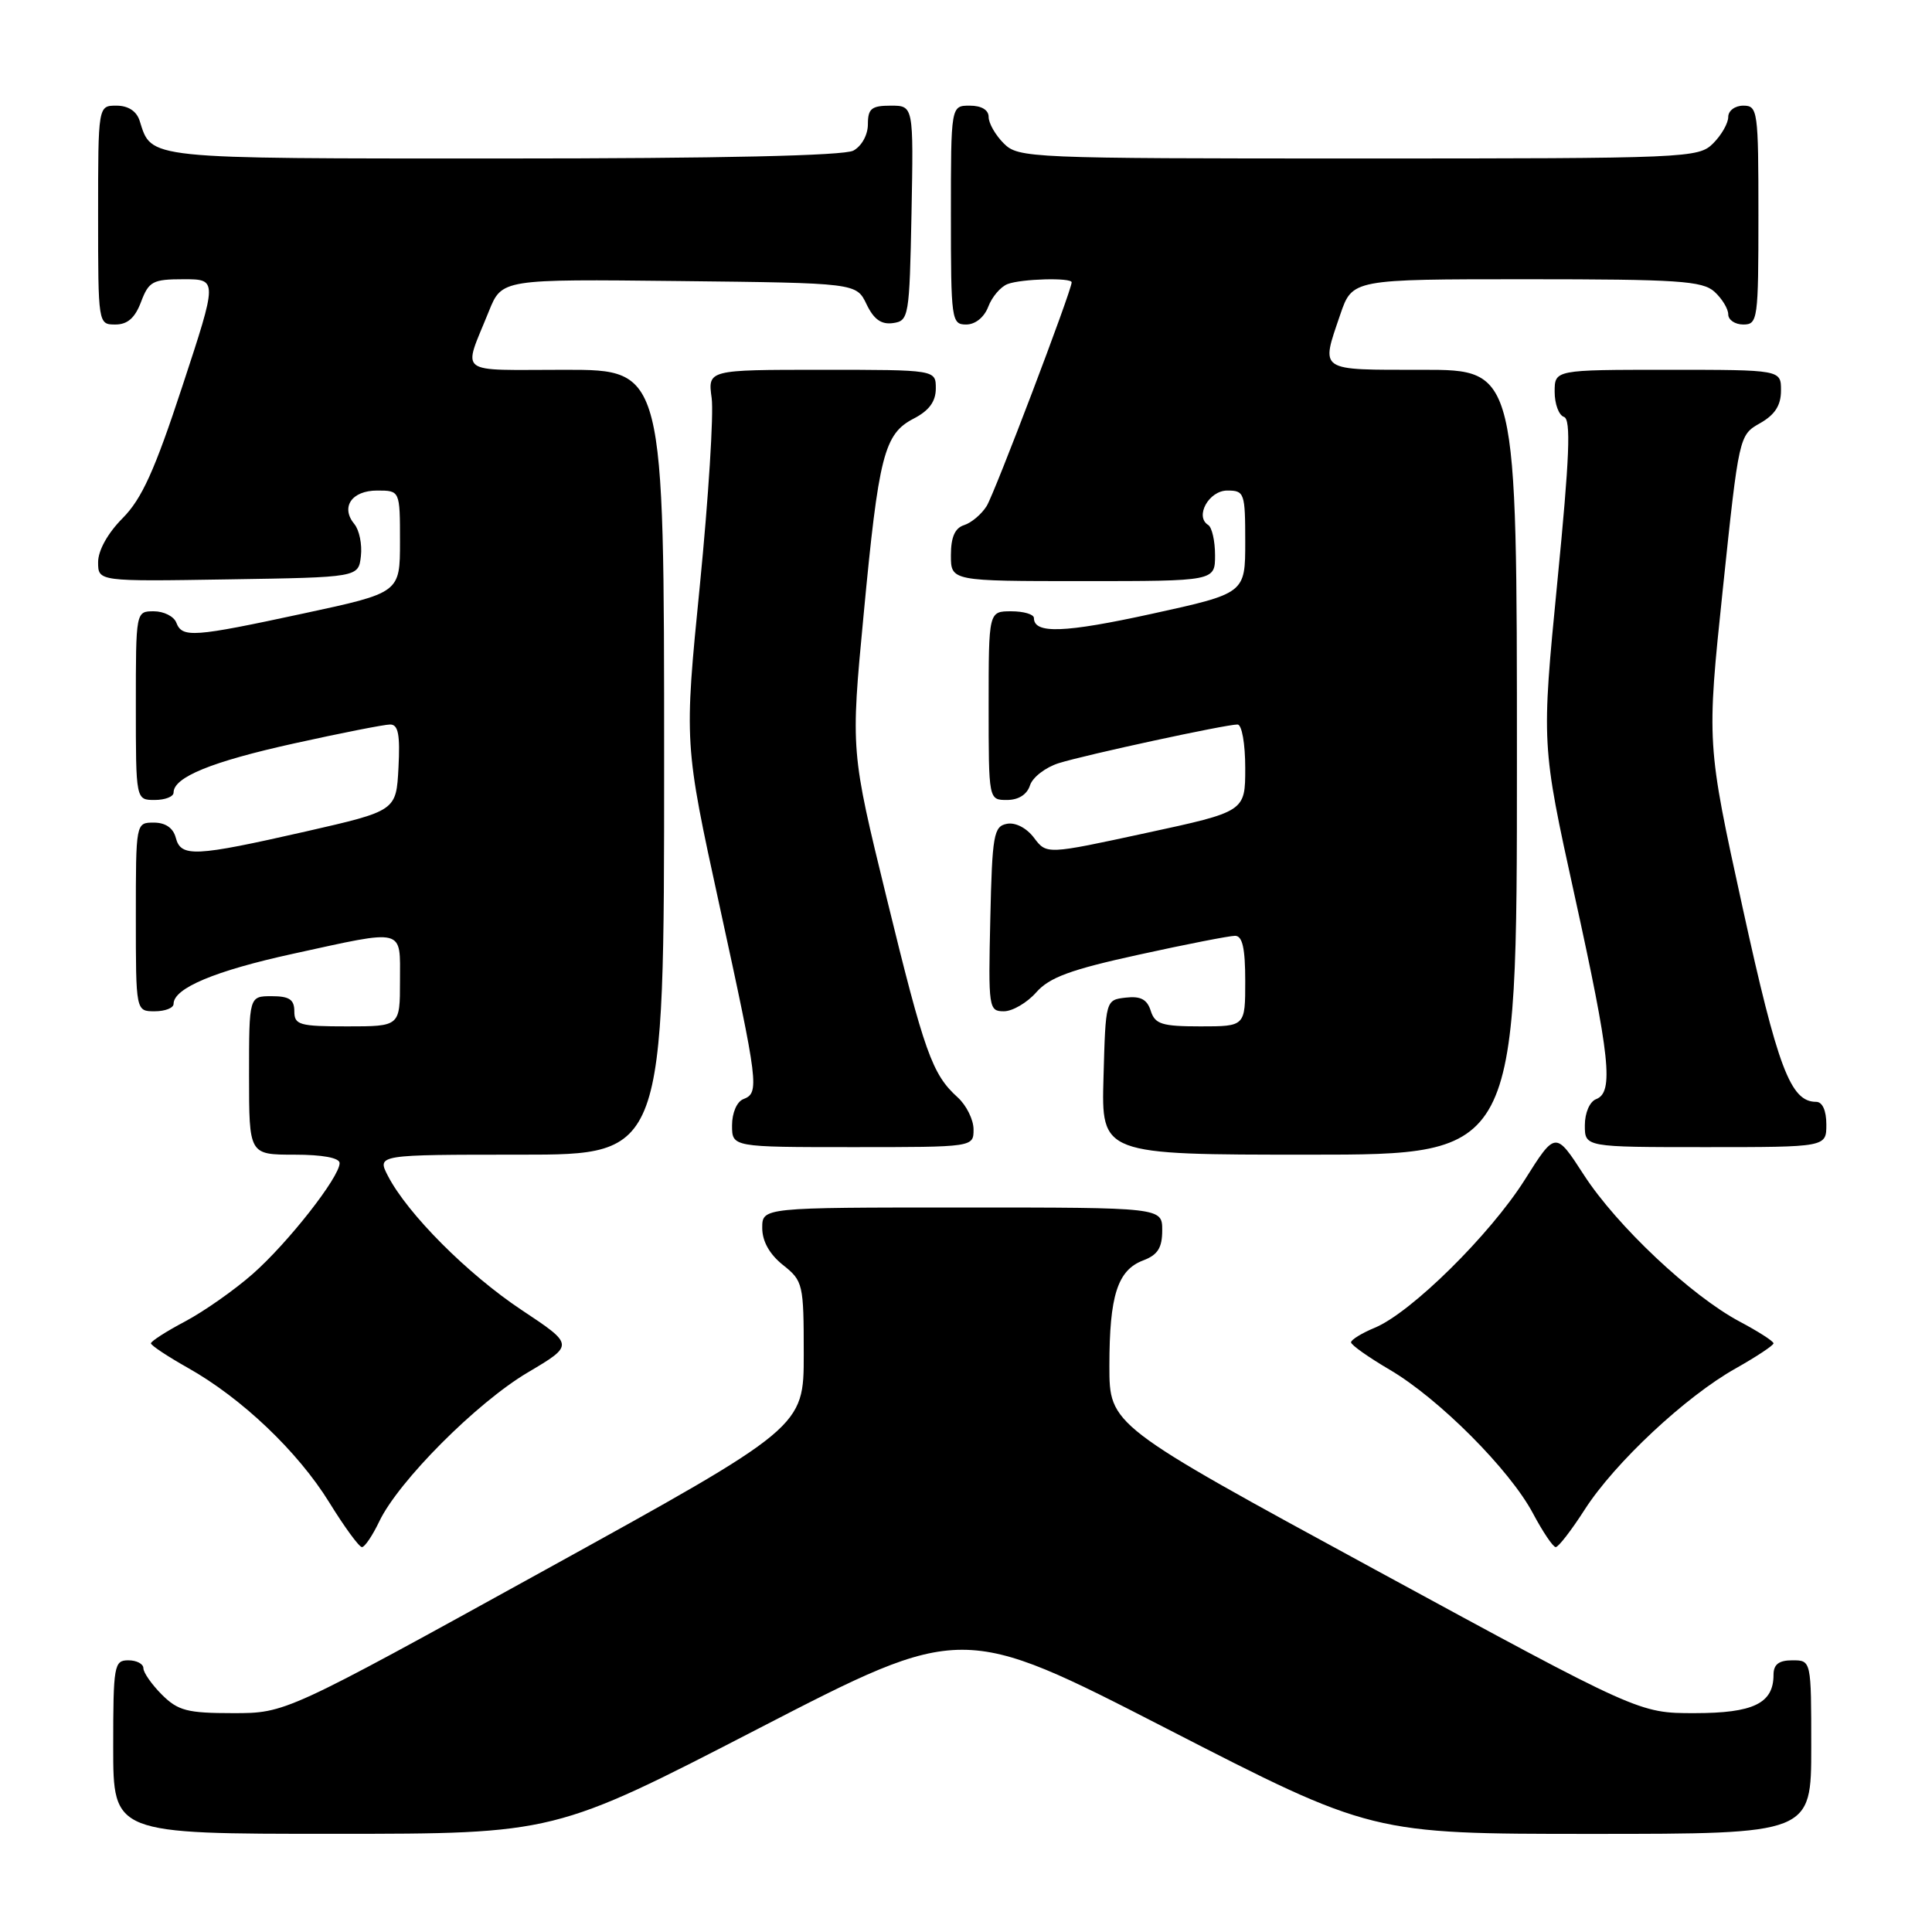 <?xml version="1.0" encoding="UTF-8" standalone="no"?>
<!DOCTYPE svg PUBLIC "-//W3C//DTD SVG 1.1//EN" "http://www.w3.org/Graphics/SVG/1.1/DTD/svg11.dtd" >
<svg xmlns="http://www.w3.org/2000/svg" xmlns:xlink="http://www.w3.org/1999/xlink" version="1.1" viewBox="0 0 256 256">
 <g >
 <path fill="currentColor"
d=" M 100.49 229.05 C 127.48 215.12 127.48 215.12 154.61 229.06 C 181.75 243.00 181.75 243.00 210.87 243.00 C 240.00 243.00 240.00 243.00 240.00 231.50 C 240.00 220.00 240.00 220.00 237.50 220.00 C 235.70 220.00 235.00 220.54 235.00 221.93 C 235.00 225.71 232.33 227.00 224.52 227.00 C 217.18 227.00 217.18 227.00 182.09 207.92 C 147.00 188.84 147.00 188.84 147.00 180.99 C 147.00 171.66 148.08 168.30 151.48 167.01 C 153.41 166.28 154.00 165.34 154.00 163.02 C 154.00 160.00 154.00 160.00 127.50 160.00 C 101.00 160.00 101.00 160.00 101.00 162.71 C 101.00 164.47 101.96 166.19 103.75 167.62 C 106.41 169.73 106.50 170.13 106.50 179.46 C 106.50 189.12 106.50 189.12 72.17 208.06 C 37.84 227.00 37.84 227.00 30.88 227.00 C 24.81 227.00 23.59 226.68 21.45 224.55 C 20.10 223.20 19.00 221.62 19.00 221.05 C 19.00 220.47 18.10 220.00 17.00 220.00 C 15.12 220.00 15.00 220.67 15.00 231.50 C 15.00 243.00 15.00 243.00 44.25 242.99 C 73.50 242.99 73.50 242.99 100.49 229.05 Z  M 50.25 201.61 C 52.79 196.27 63.18 185.85 69.93 181.86 C 76.09 178.21 76.09 178.21 69.10 173.57 C 61.96 168.82 54.00 160.84 51.40 155.81 C 49.95 153.00 49.95 153.00 68.97 153.00 C 88.00 153.00 88.00 153.00 88.00 101.00 C 88.00 49.00 88.00 49.00 74.89 49.00 C 60.24 49.00 61.32 49.84 64.78 41.24 C 66.50 36.98 66.50 36.98 89.99 37.24 C 113.47 37.50 113.47 37.50 114.82 40.31 C 115.78 42.32 116.78 43.03 118.33 42.81 C 120.42 42.51 120.51 42.01 120.78 28.25 C 121.05 14.00 121.05 14.00 118.03 14.00 C 115.48 14.00 115.00 14.39 115.00 16.46 C 115.00 17.88 114.17 19.37 113.07 19.96 C 111.82 20.63 95.40 21.00 66.64 21.00 C 18.89 21.00 20.13 21.13 18.50 15.99 C 18.09 14.72 16.98 14.00 15.43 14.00 C 13.00 14.00 13.00 14.00 13.00 28.50 C 13.00 42.93 13.01 43.00 15.28 43.00 C 16.90 43.00 17.89 42.13 18.69 40.00 C 19.72 37.28 20.24 37.00 24.33 37.00 C 28.83 37.00 28.83 37.00 24.16 51.19 C 20.50 62.33 18.80 66.09 16.25 68.66 C 14.28 70.64 13.00 72.94 13.00 74.49 C 13.00 77.05 13.00 77.05 30.25 76.77 C 47.50 76.50 47.50 76.50 47.82 73.69 C 48.00 72.14 47.61 70.24 46.96 69.45 C 45.10 67.21 46.59 65.00 49.97 65.00 C 53.00 65.00 53.00 65.00 53.00 71.77 C 53.00 78.54 53.00 78.54 40.25 81.28 C 25.57 84.44 24.15 84.54 23.36 82.50 C 23.05 81.68 21.71 81.00 20.39 81.00 C 18.00 81.00 18.00 81.00 18.00 93.50 C 18.00 106.00 18.00 106.00 20.50 106.00 C 21.88 106.00 23.00 105.56 23.00 105.02 C 23.00 102.98 28.02 100.93 38.96 98.51 C 45.20 97.13 50.93 96.00 51.70 96.00 C 52.77 96.00 53.03 97.34 52.80 101.72 C 52.50 107.44 52.50 107.44 40.50 110.18 C 25.79 113.52 23.97 113.61 23.29 111.00 C 22.95 109.71 21.93 109.00 20.38 109.00 C 18.00 109.00 18.00 109.00 18.00 121.50 C 18.00 134.00 18.00 134.00 20.50 134.00 C 21.88 134.00 23.00 133.56 23.00 133.02 C 23.00 130.94 28.49 128.64 38.78 126.39 C 53.84 123.10 53.00 122.89 53.00 130.00 C 53.00 136.00 53.00 136.00 46.00 136.00 C 39.67 136.00 39.00 135.81 39.00 134.00 C 39.00 132.44 38.33 132.00 36.00 132.00 C 33.00 132.00 33.00 132.00 33.00 142.50 C 33.00 153.00 33.00 153.00 39.00 153.00 C 42.75 153.00 45.00 153.42 45.00 154.12 C 45.00 155.97 38.16 164.69 33.48 168.81 C 31.06 170.94 27.04 173.76 24.54 175.09 C 22.04 176.41 20.00 177.72 20.00 178.00 C 20.00 178.27 22.20 179.73 24.88 181.24 C 32.02 185.25 39.47 192.34 43.63 199.08 C 45.64 202.34 47.59 205.00 47.96 205.00 C 48.33 205.00 49.36 203.47 50.25 201.61 Z  M 209.98 200.03 C 213.95 193.84 223.37 185.03 229.99 181.32 C 232.74 179.77 235.00 178.27 235.00 178.00 C 235.00 177.72 232.99 176.43 230.54 175.13 C 224.11 171.72 214.23 162.42 209.87 155.68 C 206.11 149.87 206.11 149.87 202.02 156.36 C 197.41 163.64 186.97 173.94 182.17 175.93 C 180.43 176.65 179.01 177.53 179.02 177.87 C 179.03 178.22 181.34 179.85 184.15 181.50 C 190.67 185.33 200.05 194.74 203.12 200.52 C 204.43 202.98 205.79 205.00 206.14 205.00 C 206.50 205.00 208.23 202.76 209.98 200.03 Z  M 201.00 101.00 C 201.00 49.00 201.00 49.00 188.50 49.00 C 174.54 49.00 175.00 49.30 177.59 41.68 C 179.19 37.00 179.19 37.00 202.27 37.00 C 222.34 37.00 225.58 37.22 227.17 38.65 C 228.18 39.57 229.00 40.92 229.00 41.65 C 229.00 42.39 229.90 43.00 231.00 43.00 C 232.91 43.00 233.00 42.33 233.00 28.50 C 233.00 14.67 232.91 14.00 231.00 14.00 C 229.89 14.00 229.00 14.67 229.00 15.50 C 229.00 16.33 228.10 17.90 227.00 19.00 C 225.06 20.94 223.67 21.00 180.00 21.00 C 136.33 21.00 134.94 20.94 133.00 19.00 C 131.90 17.90 131.00 16.33 131.00 15.50 C 131.00 14.57 130.06 14.00 128.50 14.00 C 126.00 14.00 126.00 14.00 126.00 28.50 C 126.00 42.39 126.08 43.00 128.02 43.00 C 129.23 43.00 130.41 42.05 130.95 40.64 C 131.44 39.34 132.59 37.99 133.51 37.64 C 135.33 36.94 142.00 36.76 142.00 37.41 C 142.00 38.51 131.80 65.34 130.74 67.05 C 130.06 68.14 128.72 69.27 127.75 69.58 C 126.53 69.97 126.00 71.17 126.00 73.57 C 126.00 77.00 126.00 77.00 143.50 77.00 C 161.00 77.00 161.00 77.00 161.00 73.56 C 161.00 71.67 160.59 69.87 160.09 69.56 C 158.28 68.44 160.18 65.00 162.62 65.00 C 164.89 65.00 165.00 65.30 165.00 71.81 C 165.00 78.62 165.00 78.62 152.64 81.33 C 141.05 83.87 137.00 84.02 137.00 81.89 C 137.00 81.40 135.65 81.00 134.00 81.00 C 131.00 81.00 131.00 81.00 131.00 93.50 C 131.00 106.00 131.00 106.00 133.43 106.00 C 134.96 106.00 136.09 105.28 136.48 104.06 C 136.82 103.00 138.54 101.67 140.30 101.12 C 143.85 100.01 162.38 96.00 163.98 96.00 C 164.55 96.00 165.00 98.52 165.00 101.77 C 165.00 107.54 165.00 107.54 151.84 110.38 C 138.68 113.23 138.68 113.23 137.01 111.01 C 136.02 109.70 134.54 108.94 133.42 109.16 C 131.67 109.49 131.47 110.62 131.22 121.76 C 130.95 133.58 131.01 134.00 133.02 134.00 C 134.16 134.00 136.09 132.87 137.30 131.50 C 139.05 129.51 141.84 128.48 150.90 126.50 C 157.17 125.12 162.91 124.00 163.65 124.00 C 164.63 124.00 165.00 125.63 165.00 130.00 C 165.00 136.00 165.00 136.00 159.07 136.00 C 153.96 136.00 153.04 135.71 152.48 133.94 C 152.00 132.42 151.13 131.96 149.16 132.19 C 146.50 132.50 146.50 132.50 146.22 142.75 C 145.93 153.00 145.93 153.00 173.47 153.00 C 201.00 153.00 201.00 153.00 201.00 101.00 Z  M 129.00 149.65 C 129.00 148.37 128.05 146.45 126.90 145.41 C 123.51 142.34 122.51 139.54 117.49 119.00 C 112.72 99.50 112.72 99.50 114.43 81.50 C 116.43 60.29 117.15 57.49 121.08 55.46 C 123.11 54.41 124.00 53.20 124.00 51.47 C 124.00 49.00 124.00 49.00 108.89 49.00 C 93.78 49.00 93.78 49.00 94.30 52.75 C 94.58 54.81 93.88 65.95 92.74 77.51 C 90.65 98.51 90.65 98.51 95.34 120.01 C 100.52 143.77 100.65 144.81 98.50 145.64 C 97.64 145.97 97.00 147.46 97.00 149.11 C 97.00 152.00 97.00 152.00 113.00 152.00 C 129.00 152.00 129.00 152.00 129.00 149.65 Z  M 242.00 149.00 C 242.00 147.15 241.48 146.00 240.65 146.00 C 237.25 146.00 235.57 141.56 230.90 120.24 C 226.14 98.51 226.14 98.51 228.28 78.09 C 230.42 57.72 230.44 57.65 233.21 56.08 C 235.19 54.96 235.99 53.71 235.99 51.75 C 236.00 49.00 236.00 49.00 221.00 49.00 C 206.00 49.00 206.00 49.00 206.00 51.92 C 206.00 53.52 206.55 55.02 207.23 55.24 C 208.18 55.56 207.99 60.46 206.35 77.16 C 204.25 98.66 204.25 98.66 208.62 118.56 C 213.36 140.09 213.85 144.74 211.50 145.64 C 210.64 145.97 210.00 147.46 210.00 149.11 C 210.00 152.00 210.00 152.00 226.00 152.00 C 242.00 152.00 242.00 152.00 242.00 149.00 Z "/>
</g>
</svg>